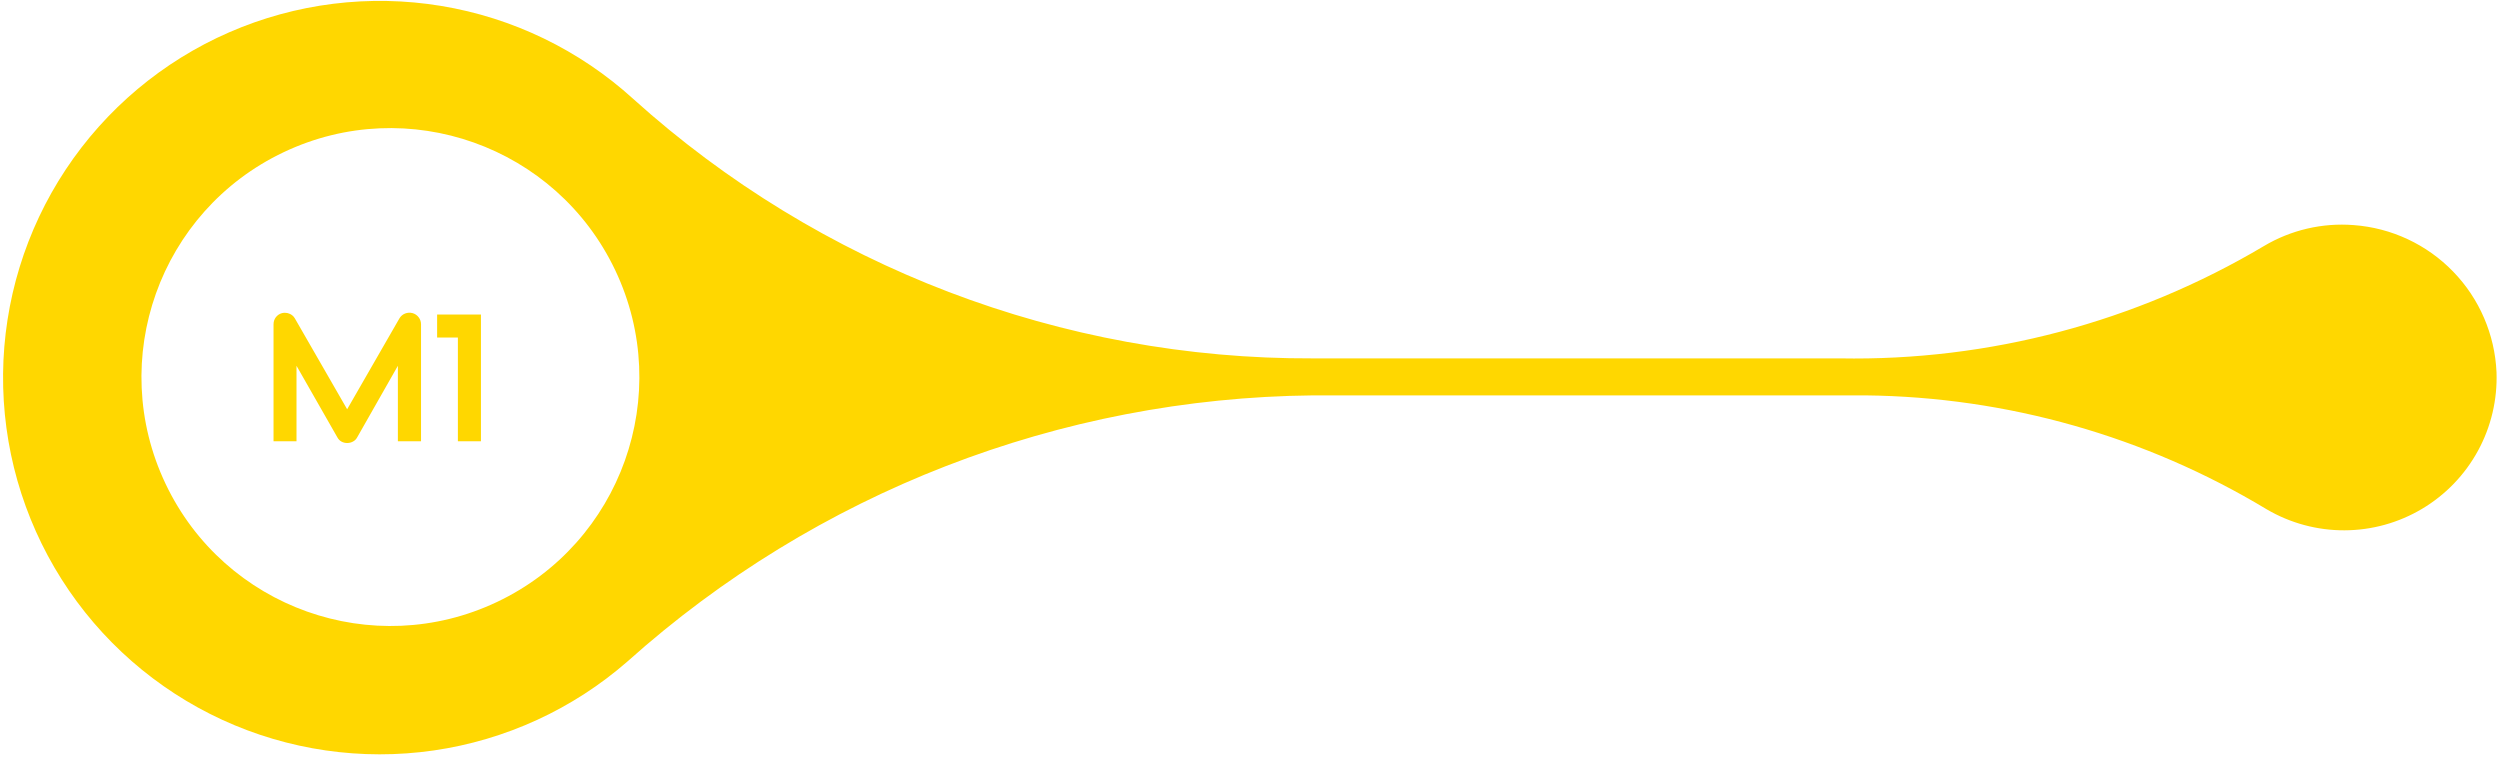 <svg width="221" height="67" viewBox="0 0 221 67" fill="none" xmlns="http://www.w3.org/2000/svg">
<path fill-rule="evenodd" clip-rule="evenodd" d="M208.073 19.899C205.293 19.68 202.514 20.329 200.119 21.758C188.796 28.484 175.823 31.92 162.655 31.681H116.047C93.871 31.769 72.459 23.593 55.984 8.749C51.233 4.426 45.332 1.569 38.993 0.523C32.655 -0.522 26.149 0.288 20.26 2.856C14.372 5.424 9.352 9.64 5.805 14.996C2.259 20.353 0.337 26.621 0.272 33.045C0.207 39.469 2.002 45.774 5.44 51.202C8.877 56.629 13.811 60.945 19.647 63.632C25.483 66.318 31.971 67.259 38.329 66.342C44.687 65.424 50.645 62.687 55.483 58.461C72.158 43.537 93.689 35.182 116.065 34.952H164.922C177.427 35.091 189.669 38.568 200.38 45.025C202.464 46.248 204.839 46.889 207.257 46.88C209.674 46.872 212.044 46.214 214.12 44.975C216.196 43.737 217.901 41.964 219.057 39.841C220.213 37.718 220.778 35.324 220.692 32.908C220.546 29.571 219.181 26.403 216.855 24.005C214.529 21.607 211.405 20.146 208.073 19.899ZM43.95 53.207C54.928 47.995 59.601 34.871 54.389 23.893C49.176 12.916 36.052 8.243 25.075 13.455C14.097 18.667 9.424 31.792 14.636 42.769C19.849 53.746 32.973 58.42 43.95 53.207ZM35.172 39.007H37.219V28.671C37.219 28.436 37.148 28.228 37.008 28.046C36.867 27.864 36.688 27.741 36.469 27.679C36.24 27.621 36.018 27.634 35.805 27.718C35.596 27.801 35.432 27.942 35.312 28.14L30.688 36.179L26.062 28.14C26.005 28.041 25.935 27.957 25.852 27.89C25.768 27.817 25.674 27.762 25.57 27.726C25.471 27.684 25.367 27.66 25.258 27.655C25.148 27.645 25.039 27.653 24.93 27.679C24.706 27.741 24.523 27.864 24.383 28.046C24.247 28.228 24.18 28.436 24.18 28.671V39.007H26.211V32.335L29.828 38.671C29.917 38.832 30.037 38.955 30.188 39.038C30.344 39.121 30.51 39.163 30.688 39.163C30.87 39.163 31.039 39.121 31.195 39.038C31.357 38.955 31.482 38.832 31.57 38.671L35.172 32.335V39.007ZM40.477 39.007H42.516V27.804H38.641V29.835H40.477V39.007Z" fill="#FFD700"/>
</svg>
